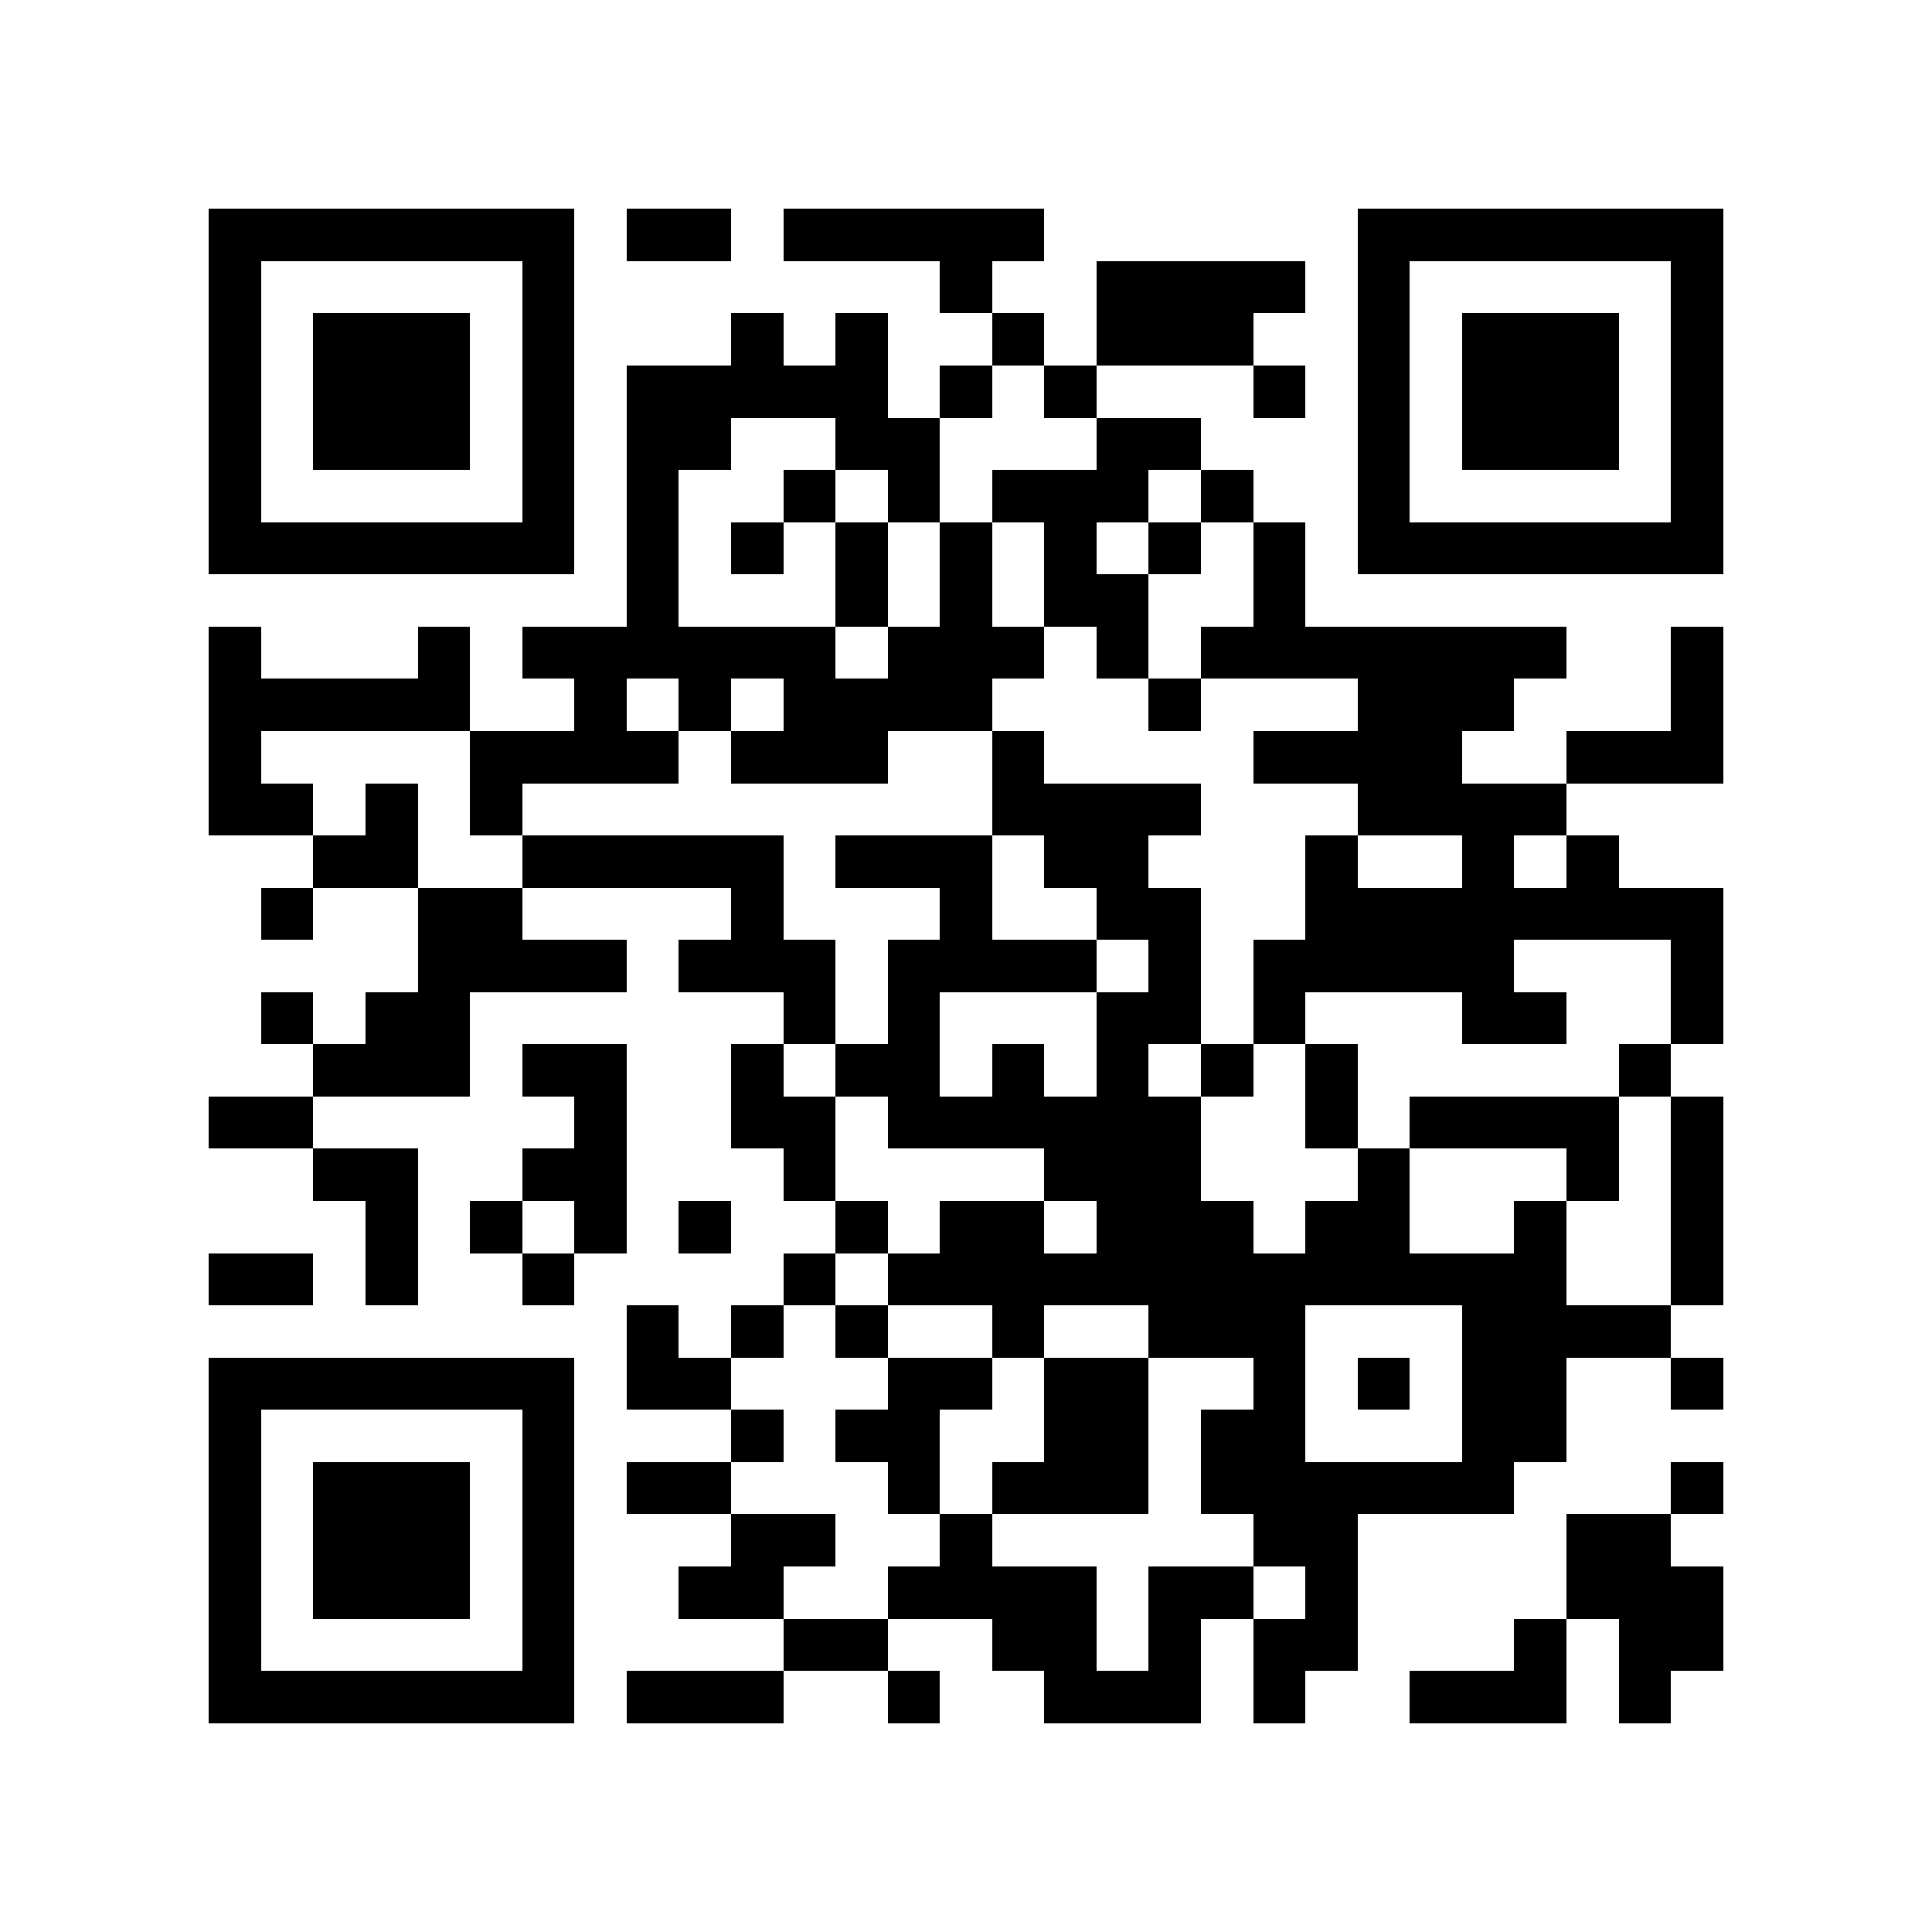 <?xml version="1.0" encoding="utf-8"?><!DOCTYPE svg PUBLIC "-//W3C//DTD SVG 1.1//EN" "http://www.w3.org/Graphics/SVG/1.1/DTD/svg11.dtd"><svg xmlns="http://www.w3.org/2000/svg" viewBox="0 0 37 37" shape-rendering="crispEdges"><path fill="#ffffff" d="M0 0h37v37H0z"/><path stroke="#000000" d="M4 4.5h7m1 0h2m1 0h5m6 0h7M4 5.5h1m5 0h1m7 0h1m2 0h4m1 0h1m5 0h1M4 6.5h1m1 0h3m1 0h1m3 0h1m1 0h1m2 0h1m1 0h3m2 0h1m1 0h3m1 0h1M4 7.5h1m1 0h3m1 0h1m1 0h5m1 0h1m1 0h1m3 0h1m1 0h1m1 0h3m1 0h1M4 8.5h1m1 0h3m1 0h1m1 0h2m2 0h2m3 0h2m3 0h1m1 0h3m1 0h1M4 9.5h1m5 0h1m1 0h1m2 0h1m1 0h1m1 0h3m1 0h1m2 0h1m5 0h1M4 10.5h7m1 0h1m1 0h1m1 0h1m1 0h1m1 0h1m1 0h1m1 0h1m1 0h7M12 11.5h1m3 0h1m1 0h1m1 0h2m2 0h1M4 12.5h1m3 0h1m1 0h6m1 0h3m1 0h1m1 0h7m2 0h1M4 13.5h5m2 0h1m1 0h1m1 0h4m3 0h1m3 0h3m3 0h1M4 14.5h1m4 0h4m1 0h3m2 0h1m4 0h4m2 0h3M4 15.5h2m1 0h1m1 0h1m9 0h4m3 0h4M6 16.5h2m2 0h5m1 0h3m1 0h2m3 0h1m2 0h1m1 0h1M5 17.5h1m2 0h2m4 0h1m3 0h1m2 0h2m2 0h8M8 18.5h4m1 0h3m1 0h4m1 0h1m1 0h5m3 0h1M5 19.5h1m1 0h2m6 0h1m1 0h1m3 0h2m1 0h1m3 0h2m2 0h1M6 20.5h3m1 0h2m2 0h1m1 0h2m1 0h1m1 0h1m1 0h1m1 0h1m5 0h1M4 21.5h2m5 0h1m2 0h2m1 0h6m2 0h1m1 0h4m1 0h1M6 22.5h2m2 0h2m3 0h1m4 0h3m3 0h1m3 0h1m1 0h1M7 23.5h1m1 0h1m1 0h1m1 0h1m2 0h1m1 0h2m1 0h3m1 0h2m2 0h1m2 0h1M4 24.5h2m1 0h1m2 0h1m4 0h1m1 0h13m2 0h1M12 25.5h1m1 0h1m1 0h1m2 0h1m2 0h3m3 0h4M4 26.5h7m1 0h2m3 0h2m1 0h2m2 0h1m1 0h1m1 0h2m2 0h1M4 27.5h1m5 0h1m3 0h1m1 0h2m2 0h2m1 0h2m3 0h2M4 28.5h1m1 0h3m1 0h1m1 0h2m3 0h1m1 0h3m1 0h6m3 0h1M4 29.5h1m1 0h3m1 0h1m3 0h2m2 0h1m5 0h2m4 0h2M4 30.5h1m1 0h3m1 0h1m2 0h2m2 0h4m1 0h2m1 0h1m4 0h3M4 31.5h1m5 0h1m4 0h2m2 0h2m1 0h1m1 0h2m3 0h1m1 0h2M4 32.5h7m1 0h3m2 0h1m2 0h3m1 0h1m2 0h3m1 0h1"/></svg>
